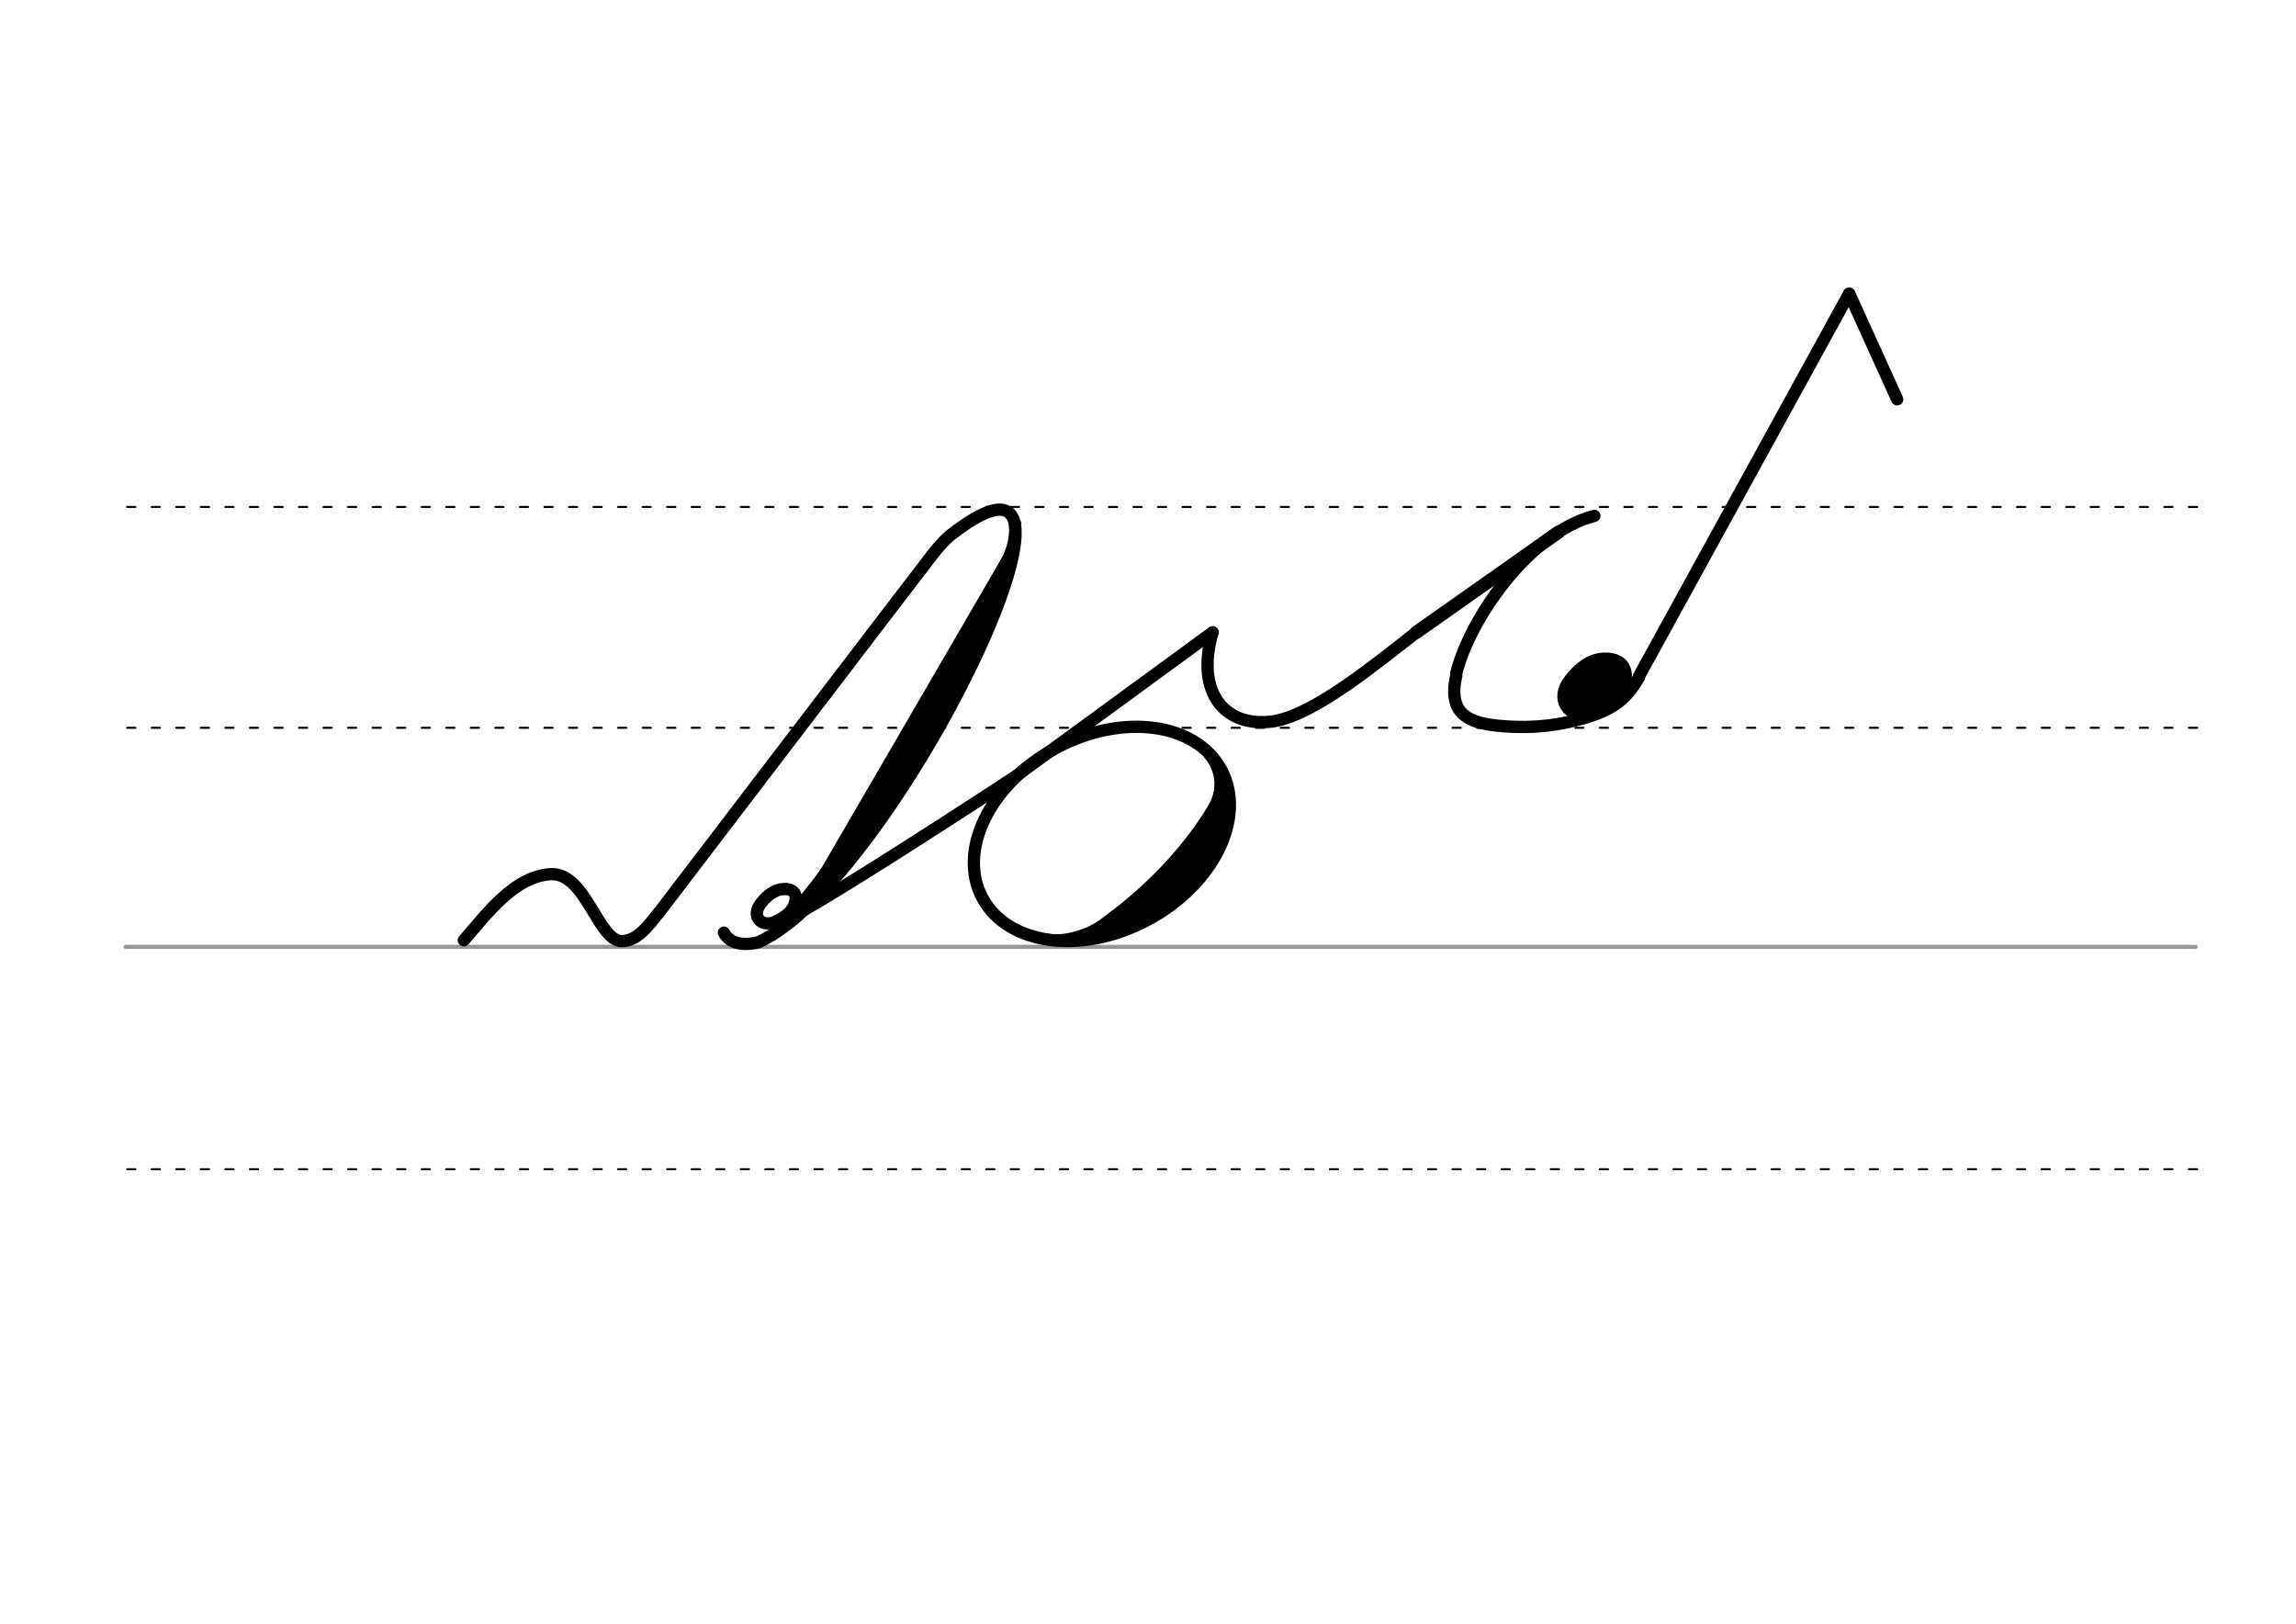 <svg height="210mm" viewBox="0 0 1052.4 744.1" width="297mm" xmlns="http://www.w3.org/2000/svg">
 <g stroke-linecap="round">
  <g fill="none" transform="translate(0 -308.268)">
   <path d="m57.6 742.2h948.8" stroke="#969696" stroke-width="1.875"/>
   <g stroke="#000" stroke-dasharray="3.75 7.5" stroke-miterlimit="2" stroke-width=".938">
    <path d="m58.3 844.1h948.8"/>
    <path d="m58.3 641.8h948.8"/>
    <path d="m58.3 540.6h948.8"/>
   </g>
  </g>
  <g stroke="#000">
   <g fill="none">
    <g stroke-linejoin="round">
     <g stroke-width="5.625">
      <path d="m212.6 430.9c10.6-12.1 23.1-29.4 40-30.3 16-.6 21.6 31 32.6 30.7 7.2-.2 12.4-7.6 16.7-13"/>
      <path d="m301.9 418.4s124.1-162.6 126.3-165.3c2.6-3.2 5-5.8 7.4-7.8 83-65-26.7 159.9-88.2 186.6-8.6 1.9-13.4-.4-15.6-4.5"/>
      <path d="m463.6 253.7-91.8 157.8"/>
     </g>
     <path d="m457.8 270-73 125.6" stroke-width="8.438"/>
     <path d="m355.1 427.4c6.6-8.2 16.4-19 22.5-27.9" stroke-width="3.75"/>
     <g stroke-width="5.625">
      <path d="m446.7 297.5-40.2 67.9"/>
      <path d="m465.3 240c.7 14-5.4 18.6-14.3 37.1"/>
      <path d="m360.3 407.4c1 .1 1.8.3 2.5.7.2.1.4.3.6.4 1.2 1 1.7 2.6 1 5.2-1.3 5.1-7.1 8-9.8 9-5.7 2-9.8-2.6-6.6-7.6 2-3.1 5.5-6.6 9.7-7.5.3-.1.6-.1.9-.1s.7-.1 1-.1c.8 0 1.6.1 2.4.3"/>
      <path d="m465.5 355.8s-103.7 68.2-110.4 67.8"/>
      <ellipse cx="264.228" cy="575.638" rx="62.13" ry="44.634" transform="matrix(.881 -.473 .473 .881 0 0)"/>
     </g>
    </g>
    <path d="m561.8 360.3c-13.8 27.9-38.1 52.4-66.8 70.7" stroke-width="5.386"/>
    <path d="m562.9 369.3c-15.9 21.3-33.1 41.5-54 58.5" stroke-width="5.386"/>
    <path d="m562 375.7c-14.3 21.6-19.7 29.6-41.7 46.5" stroke-width="7.181"/>
    <path d="m510.6 418.9c-10.1 9.6-24.3 12.2-31.1 10.7" stroke-width="3.591"/>
    <path d="m553.7 346.4c2.2 2.5 8.7 12.2 1.3 24.5" stroke-width="3.591"/>
    <g stroke-linejoin="round">
     <path d="m730.8 236.4c-29.7 7.7-56.9 46.7-63.3 72.1" stroke-width="5.625"/>
     <path d="m649.2 289.8 65.1-45.9" stroke-width="6.062"/>
     <g stroke-width="5.625">
      <path d="m649.2 289.8c-18.7 14.5-47 38-65.8 40.8-22.1 3-35.6-13.4-27.6-40.8"/>
      <path d="m751.3 309.8 96.3-175.3 22 48.5"/>
     </g>
    </g>
   </g>
   <g stroke-linejoin="round">
    <g fill="#eb0000" fill-rule="evenodd" transform="matrix(1.772 0 0 1.772 -560.303 -24.659)">
     <path d="m732.1 185.5c.8.1 1.4.2 1.9.5.2.1.3.2.5.3.9.7 1.3 2 .8 4-1 3.9-5.4 6.1-7.5 6.9-4.3 1.6-7.6-2-5.1-5.9 1.6-2.4 4.2-5.1 7.4-5.7.2 0 .4-.1.7-.1h.8c.6 0 1.2.1 1.9.3" stroke-width="5.625"/>
     <path d="m729.3 188.3c.3 0 .6.1.9.2.1 0 .2.1.2.1.4.3.6.9.4 1.8-.4 1.7-2.4 2.8-3.3 3.1-1.9.7-3.4-.9-2.3-2.6.7-1.1 1.9-2.3 3.3-2.6h.3.4c.3 0 .6 0 .8.1" stroke-width="4.981"/>
    </g>
    <g fill="none" stroke-width="5.625">
     <path d="m667.5 309.7c-4.7 20.3 9.4 22.4 24.8 23.3 9.5.5 18.9-.3 27.9-2.4 18.9-4.4 25-9.8 31.1-20.3"/>
     <path d="m465.5 355.8 90.3-66"/>
    </g>
   </g>
  </g>
 </g>
</svg>
